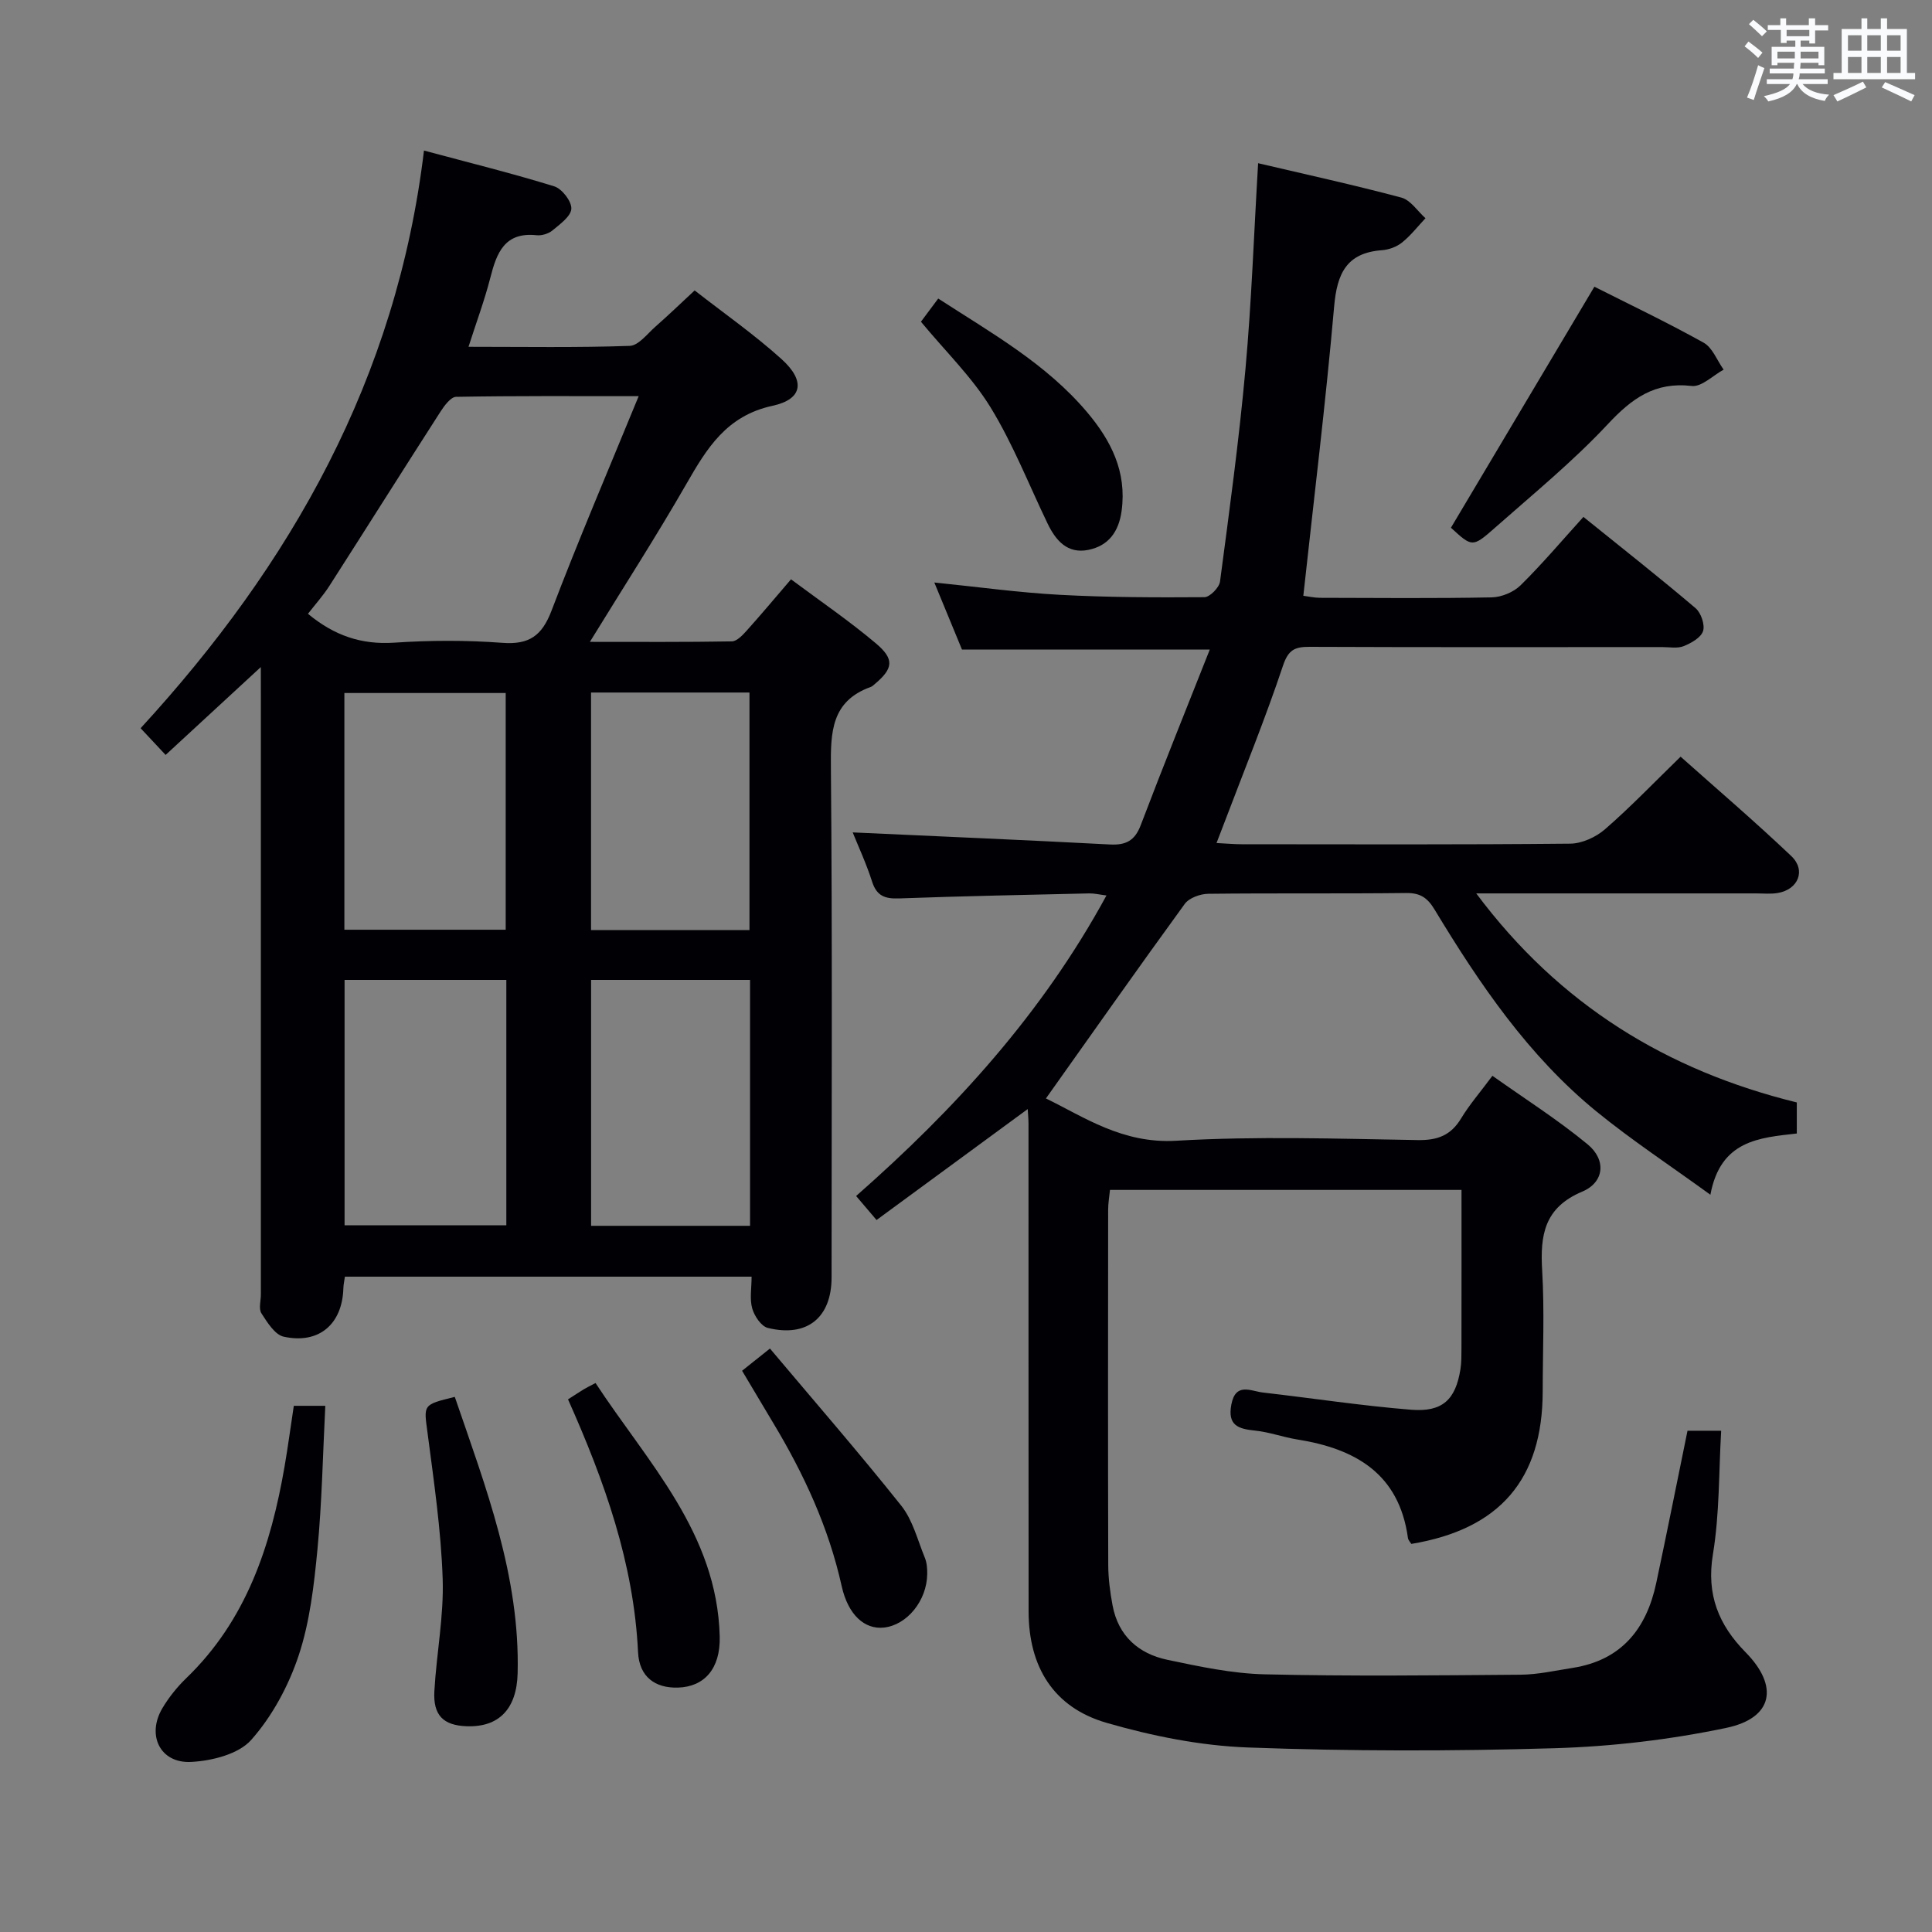 <svg enable-background="new 0 0 400 400" viewBox="0 0 400 400" xmlns="http://www.w3.org/2000/svg"><rect x="0" y="0" width="400" height="400" fill="#808080" stroke="none"/><g fill="#010105"><path d="m216.55 227.42c7.78 3.78 15.84 9.42 26.97 8.76 16.61-.98 33.31-.42 49.97-.14 4.14.07 6.88-.96 9.02-4.49 1.71-2.83 3.91-5.36 6.48-8.82 6.69 4.75 13.53 9.09 19.72 14.2 3.89 3.21 3.46 7.85-1.12 9.78-7.88 3.31-8.74 9.02-8.3 16.35.49 8.3.12 16.66.11 24.99-.02 18.25-8.87 28.56-27.2 31.6-.23-.38-.64-.78-.7-1.22-1.83-13.33-10.88-18.49-22.9-20.4-2.94-.47-5.81-1.54-8.76-1.84-3.46-.35-5.71-1.06-4.91-5.36.88-4.71 4.03-2.81 6.56-2.52 10.23 1.17 20.42 2.74 30.67 3.56 6.51.52 9.19-2.1 10.2-8.33.24-1.47.21-2.99.22-4.48.02-10.8.01-21.6.01-32.7-24.44 0-48.36 0-72.78 0-.13 1.32-.38 2.73-.38 4.15-.02 24.5-.05 48.99.02 73.49.01 2.8.38 5.64.9 8.4 1.18 6.29 5.36 9.98 11.33 11.24 6.64 1.4 13.41 2.85 20.15 3.01 17.65.42 35.32.22 52.98.08 3.62-.03 7.24-.86 10.84-1.42 10.06-1.59 15.23-8.08 17.25-17.54 2.21-10.37 4.27-20.77 6.48-31.55h6.97c-.5 8.54-.32 17.19-1.71 25.59-1.38 8.35 1.19 14.61 6.77 20.28 6.93 7.04 5.7 13.63-4.04 15.66-11.63 2.43-23.63 3.85-35.51 4.2-21.14.63-42.32.63-63.45-.15-9.83-.36-19.81-2.36-29.29-5.1-10.98-3.17-16.15-11.57-16.16-23.07-.03-33.66-.01-67.32-.02-100.98 0-.94-.1-1.88-.16-3.03-10.54 7.74-20.79 15.26-31.3 22.97-1.53-1.8-2.67-3.14-4.23-4.97 20.46-18 38.53-37.77 51.83-62.22-1.48-.19-2.52-.45-3.56-.43-13.14.3-26.28.56-39.41 1.04-2.89.1-4.6-.51-5.55-3.47-1.21-3.78-2.9-7.41-4.02-10.2 17.58.81 35.43 1.56 53.27 2.5 3.31.17 5.15-.79 6.37-4.01 4.58-12.06 9.42-24.02 14.29-36.34-17.71 0-34.15 0-51.3 0-1.68-4.07-3.61-8.75-5.73-13.89 9.01.91 17.47 2.09 25.97 2.55 9.97.54 19.97.56 29.95.49 1.12-.01 3.06-1.98 3.23-3.23 1.94-14.65 3.94-29.3 5.27-44.01 1.26-13.9 1.74-27.86 2.62-42.61 9.86 2.32 19.82 4.49 29.66 7.12 1.91.51 3.34 2.8 4.99 4.27-1.6 1.7-3.05 3.58-4.85 5.03-1.11.89-2.72 1.49-4.15 1.59-7.36.54-9.31 4.84-9.91 11.65-1.74 19.85-4.17 39.63-6.38 59.9 1.06.13 2.28.42 3.5.42 11.83.03 23.66.14 35.49-.09 2.05-.04 4.55-1.08 6-2.51 4.48-4.42 8.56-9.25 13-14.15 8.58 6.92 16.02 12.77 23.22 18.9 1.13.96 1.97 3.42 1.55 4.74-.44 1.36-2.46 2.49-4.02 3.12-1.3.52-2.96.19-4.45.19-24.33.01-48.66.05-72.99-.05-3.04-.01-4.4.58-5.51 3.9-3.68 11.01-8.08 21.79-12.2 32.66-.45 1.2-.92 2.4-1.56 4.06 2.05.1 3.63.25 5.22.25 22.66.02 45.33.1 67.99-.12 2.45-.02 5.35-1.35 7.24-3 5.27-4.58 10.12-9.65 15.63-15.01 7.46 6.65 15.37 13.41 22.91 20.57 3.12 2.96 1.44 6.96-2.82 7.66-1.46.24-2.99.08-4.49.08-18.95 0-37.9 0-57.91 0 17.25 23.11 39.5 36.67 66.37 43.28v6.43c-7.74.88-15.8 1.38-17.89 12.68-8.46-6.14-16.3-11.3-23.54-17.2-14.13-11.52-24.24-26.42-33.57-41.85-1.47-2.44-2.96-3.45-5.86-3.42-13.66.16-27.33 0-40.99.16-1.67.02-3.97.85-4.88 2.11-9.69 13.31-19.13 26.74-28.73 40.26z"/><path d="m54 138.11c-7.1 6.55-13.3 12.27-19.71 18.19-1.72-1.83-3.17-3.38-5.18-5.53 31.15-33.9 53.01-72.4 58.67-119.6 9.57 2.57 18.35 4.74 26.97 7.41 1.6.5 3.61 3.09 3.54 4.63-.08 1.58-2.35 3.2-3.91 4.5-.82.68-2.22 1.11-3.29.99-6.61-.7-8.26 3.64-9.57 8.79-1.18 4.62-2.86 9.12-4.52 14.31 11.51 0 22.45.19 33.37-.19 1.84-.06 3.66-2.52 5.36-4.01 2.62-2.3 5.13-4.72 8.09-7.47 6.06 4.73 12.34 9.12 17.98 14.21 4.97 4.48 4.44 8.31-1.84 9.67-9.56 2.07-13.61 8.8-17.89 16.25-6.19 10.77-12.93 21.23-19.94 32.63 10.29 0 19.85.07 29.4-.1 1.04-.02 2.22-1.29 3.06-2.22 3-3.34 5.88-6.78 9.18-10.63 5.95 4.44 12 8.56 17.56 13.25 3.93 3.31 3.59 5.23-.23 8.45-.25.21-.51.47-.81.58-8.2 2.94-8.33 9.37-8.26 16.78.31 35.15.14 70.31.14 105.47 0 8.32-5.06 12.47-13.21 10.46-1.36-.34-2.78-2.46-3.22-4.03-.56-1.96-.13-4.21-.13-6.58-28.37 0-56.12 0-84.2 0-.12.87-.3 1.64-.32 2.42-.22 7.4-5.04 11.6-12.34 10.01-1.83-.4-3.41-2.95-4.62-4.83-.61-.95-.12-2.6-.12-3.93 0-41.15 0-82.31 0-123.46-.01-1.8-.01-3.59-.01-6.42zm78.23-56.09c-13.3 0-25.55-.08-37.8.14-1.11.02-2.43 1.83-3.24 3.08-7.71 11.99-15.3 24.06-22.99 36.06-1.31 2.04-2.96 3.87-4.44 5.78 5.45 4.52 11.07 6.42 17.81 5.98 7.45-.5 14.99-.53 22.43.03 5.56.42 8.2-1.46 10.18-6.64 5.59-14.69 11.78-29.14 18.05-44.43zm-27.4 120.86c-11.53 0-22.52 0-33.49 0v50.8h33.49c0-17.06 0-33.81 0-50.8zm50.46 0c-11.28 0-22.13 0-32.91 0v50.91h32.91c0-16.97 0-33.73 0-50.91zm-83.99-10.39h33.4c0-16.56 0-32.78 0-49.01-11.33 0-22.36 0-33.4 0zm83.87.08c0-16.54 0-32.88 0-49.19-11.17 0-21.91 0-32.8 0v49.19z"/><path d="m60.83 291.06h6.52c-.51 10.03-.69 19.94-1.63 29.78-.71 7.38-1.57 14.95-3.89 21.93-2.09 6.27-5.47 12.56-9.82 17.46-2.62 2.96-8.15 4.34-12.46 4.56-6.4.32-9.23-5.54-5.94-11.11 1.34-2.26 3.05-4.39 4.94-6.22 12.47-12.01 17.53-27.41 20.37-43.86.7-4.06 1.24-8.16 1.91-12.54z"/><path d="m330.1 59.36c7.05 3.56 14.97 7.33 22.62 11.59 1.84 1.03 2.78 3.68 4.14 5.58-2.21 1.2-4.56 3.62-6.61 3.38-7.64-.89-12.38 2.57-17.36 7.9-7.23 7.74-15.51 14.51-23.48 21.55-4.55 4.02-4.66 3.89-9.01-.1 9.79-16.46 19.51-32.78 29.7-49.9z"/><path d="m117.6 289.72c1.34-.85 2.3-1.49 3.28-2.09.56-.34 1.15-.62 2.42-1.29 10.79 16.47 25.17 31.03 25.71 52.49.17 6.67-3.2 10.41-8.64 10.57-4.75.14-8.03-2.24-8.27-7.34-.88-18.4-6.91-35.32-14.5-52.34z"/><path d="m94.16 289.21c6.46 18.83 13.52 37.16 13.01 57.24-.19 7.39-3.89 11.2-10.58 10.95-4.79-.18-6.94-2.25-6.66-7.26.44-7.77 1.98-15.55 1.72-23.28-.34-10.08-1.82-20.15-3.13-30.18-.78-5.87-1.07-5.83 5.64-7.47z"/><path d="m153.64 283.8c1.7-1.35 3.21-2.56 5.77-4.6 9.18 10.91 18.43 21.54 27.19 32.54 2.38 2.99 3.38 7.12 4.88 10.78.42 1.03.51 2.26.49 3.4-.08 5.5-4.19 10.53-8.96 11.05-4.01.44-7.43-2.64-8.75-8.58-2.69-12.13-7.81-23.2-14.17-33.77-2.12-3.53-4.21-7.07-6.45-10.82z"/><path d="m190.67 66.61c1.16-1.55 2.24-3 3.58-4.8 10.97 7.11 22.27 13.43 30.78 23.48 4.99 5.9 8.29 12.36 7.19 20.47-.58 4.32-2.71 7.25-6.9 8.09-4.32.87-6.74-1.94-8.44-5.48-3.88-8.05-7.16-16.47-11.81-24.05-3.86-6.28-9.33-11.58-14.4-17.71z"/></g><path d="m361.2 9.6.8-1c.9.7 1.9 1.4 2.9 2.3l-.9 1.1c-1-1-2-1.8-2.8-2.4zm.5 10.6c.9-2.1 1.6-4.3 2.3-6.7.4.2.8.4 1.3.6-.7 2.1-1.5 4.3-2.2 6.6zm.4-15.2.9-.9c1 .8 2 1.6 2.8 2.4l-1 1c-.9-.9-1.8-1.7-2.7-2.5zm12.5-1.2h1.2v1.4h2.7v1.1h-2.7v2.7h-1.2v-.6h-1.8v1.3h4.9v3.8h-1.2v-.5h-3.7c0 .4-.1.9-.1 1.2h5.1v1h-5.2c0 .5-.1.9-.2 1.2h6v1h-5.2c1.1 1.3 2.9 2 5.5 2.2-.4.4-.7.8-.9 1.3-2.9-.5-4.8-1.6-5.7-3.5h-.1c-.8 1.7-2.7 2.9-5.9 3.6-.2-.4-.6-.8-.9-1.1 2.8-.6 4.6-1.4 5.4-2.5h-4.8v-1h5.3c.1-.3.2-.7.2-1.2h-4.9v-1h5c0-.4 0-.8.1-1.2h-3.5v.5h-1.2v-3.8h4.9v-1.3h-1.8v.5h-1.2v-2.7h-2.7v-1h2.6v-1.4h1.2v1.4h4.7v-1.4zm-6.6 8.3h3.6c0-.4 0-.9 0-1.4h-3.6zm1.9-4.6h4.7v-1.3h-4.7zm6.6 3.2h-3.7v1.4h3.7z" fill="#fafbfc"/><path d="m385.3 3.8h1.3v2.2h2.8v-2.2h1.3v2.2h4.1v9.1h1.7v1.3h-16.9v-1.3h1.7v-9.1h4.1v-2.2zm.4 13.1.7 1.2c-1.8.9-3.8 1.9-6 2.9-.2-.4-.5-.8-.8-1.3 2.3-1 4.3-1.9 6.1-2.8zm-3.1-6.4h2.8v-3.2h-2.8zm0 4.6h2.8v-3.3h-2.8zm4-4.6h2.8v-3.2h-2.8zm0 4.6h2.8v-3.3h-2.8zm3.7 1.9c2.1.9 4.1 1.8 6.1 2.7l-.7 1.3c-2.2-1.1-4.2-2-6.1-2.9zm3.2-9.7h-2.8v3.2h2.8zm-2.8 7.8h2.8v-3.3h-2.8z" fill="#fafbfc"/></svg>